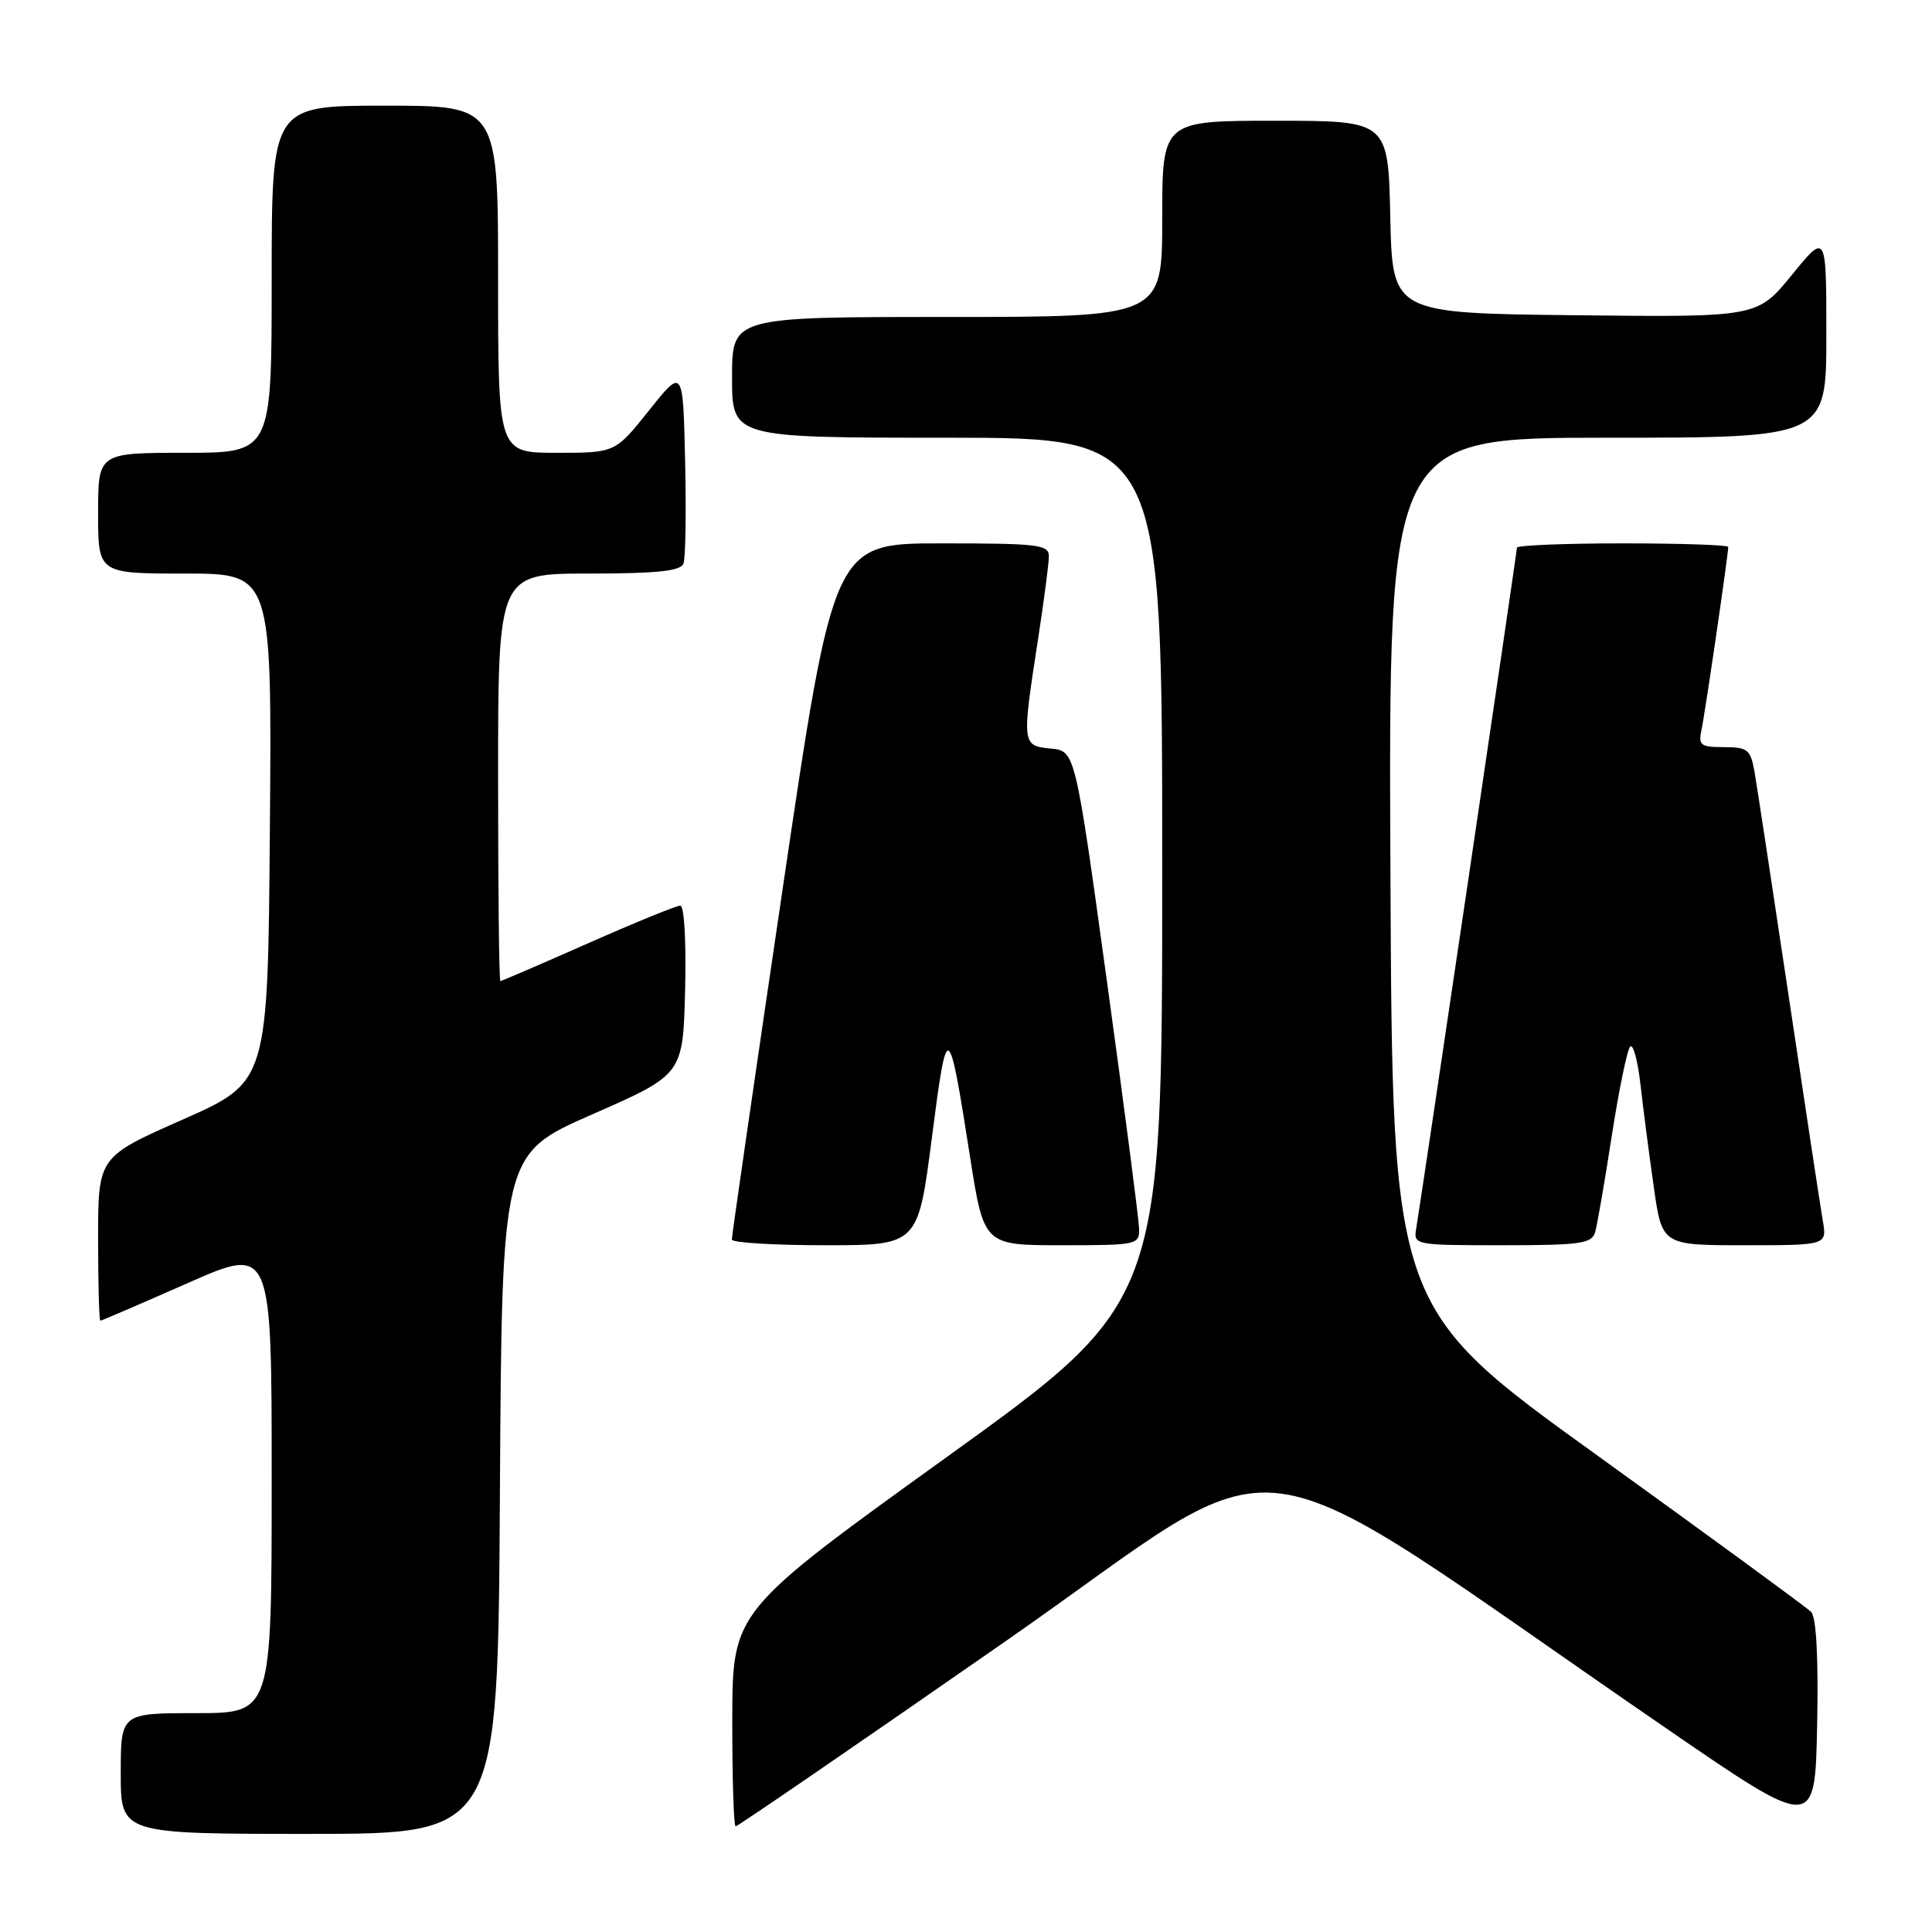 <?xml version="1.0" encoding="UTF-8" standalone="no"?>
<!DOCTYPE svg PUBLIC "-//W3C//DTD SVG 1.1//EN" "http://www.w3.org/Graphics/SVG/1.1/DTD/svg11.dtd" >
<svg xmlns="http://www.w3.org/2000/svg" xmlns:xlink="http://www.w3.org/1999/xlink" version="1.1" viewBox="0 0 256 256">
 <g >
 <path fill="currentColor"
d=" M 66.24 197.96 C 66.50 152.91 66.50 152.91 78.50 147.65 C 90.50 142.38 90.50 142.38 90.78 131.19 C 90.94 124.78 90.67 120.00 90.14 120.00 C 89.63 120.00 84.12 122.25 77.90 125.00 C 71.68 127.75 66.46 130.00 66.30 130.00 C 66.13 130.00 66.00 117.85 66.00 103.00 C 66.00 76.00 66.00 76.00 78.03 76.00 C 87.01 76.00 90.19 75.67 90.56 74.69 C 90.84 73.98 90.94 67.84 90.78 61.06 C 90.50 48.74 90.50 48.74 86.01 54.37 C 81.52 60.00 81.52 60.00 73.76 60.00 C 66.00 60.00 66.00 60.00 66.00 37.00 C 66.00 14.00 66.00 14.00 51.00 14.00 C 36.00 14.00 36.00 14.00 36.00 37.00 C 36.00 60.00 36.00 60.00 24.50 60.00 C 13.00 60.00 13.00 60.00 13.00 68.00 C 13.00 76.00 13.00 76.00 24.51 76.00 C 36.03 76.00 36.03 76.00 35.76 109.68 C 35.50 143.35 35.50 143.35 24.25 148.33 C 13.00 153.30 13.00 153.30 13.00 164.15 C 13.00 170.12 13.13 175.00 13.30 175.00 C 13.46 175.00 18.63 172.77 24.80 170.05 C 36.00 165.09 36.00 165.09 36.00 196.05 C 36.00 227.00 36.00 227.00 26.00 227.00 C 16.00 227.00 16.00 227.00 16.00 235.00 C 16.00 243.00 16.00 243.00 40.99 243.00 C 65.98 243.00 65.98 243.00 66.24 197.96 Z  M 239.98 213.58 C 239.39 212.99 226.67 203.68 211.71 192.90 C 184.50 173.31 184.50 173.31 184.24 115.65 C 183.98 58.00 183.98 58.00 212.99 58.00 C 242.00 58.00 242.00 58.00 242.00 44.41 C 242.00 30.82 242.00 30.82 237.43 36.43 C 232.86 42.04 232.86 42.04 208.68 41.77 C 184.50 41.50 184.50 41.50 184.22 28.75 C 183.94 16.00 183.94 16.00 168.97 16.00 C 154.00 16.00 154.00 16.00 154.00 29.00 C 154.00 42.00 154.00 42.00 125.50 42.00 C 97.00 42.00 97.00 42.00 97.00 50.00 C 97.00 58.00 97.00 58.00 125.50 58.00 C 154.00 58.00 154.00 58.00 154.00 115.26 C 154.00 172.51 154.00 172.51 125.53 193.01 C 97.07 213.50 97.07 213.50 97.03 227.75 C 97.02 235.59 97.22 242.00 97.48 242.00 C 97.75 242.00 113.79 231.00 133.13 217.55 C 172.57 190.13 162.12 188.75 221.00 229.16 C 240.50 242.55 240.50 242.55 240.78 228.60 C 240.96 219.65 240.67 214.27 239.98 213.58 Z  M 123.48 150.75 C 125.52 134.94 125.67 135.01 128.53 153.25 C 130.37 165.00 130.37 165.00 140.68 165.00 C 150.73 165.00 151.00 164.94 150.93 162.75 C 150.90 161.51 148.98 146.78 146.67 130.00 C 142.47 99.50 142.47 99.50 139.24 99.19 C 135.41 98.82 135.39 98.68 137.50 85.00 C 138.31 79.78 138.97 74.71 138.98 73.75 C 139.00 72.16 137.66 72.00 124.73 72.00 C 110.47 72.00 110.47 72.00 103.71 117.75 C 99.99 142.91 96.96 163.84 96.97 164.25 C 96.99 164.66 102.54 165.00 109.32 165.00 C 121.64 165.00 121.64 165.00 123.48 150.75 Z  M 211.37 163.25 C 211.64 162.29 212.64 156.55 213.57 150.50 C 214.51 144.45 215.60 139.14 216.00 138.69 C 216.39 138.25 217.01 140.50 217.37 143.69 C 217.73 146.89 218.52 152.99 219.13 157.25 C 220.23 165.00 220.23 165.00 231.16 165.00 C 242.09 165.00 242.09 165.00 241.53 161.75 C 241.22 159.96 239.19 146.57 237.01 132.00 C 234.83 117.42 232.79 104.04 232.48 102.25 C 231.96 99.32 231.57 99.00 228.44 99.00 C 225.35 99.00 225.02 98.75 225.45 96.75 C 225.91 94.65 229.00 73.50 229.00 72.47 C 229.00 72.21 222.70 72.00 215.00 72.00 C 207.30 72.00 201.00 72.26 201.00 72.57 C 201.00 73.16 188.36 158.61 187.66 162.75 C 187.28 164.98 187.39 165.00 199.07 165.00 C 209.45 165.00 210.93 164.79 211.37 163.25 Z "/>
</g>
</svg>